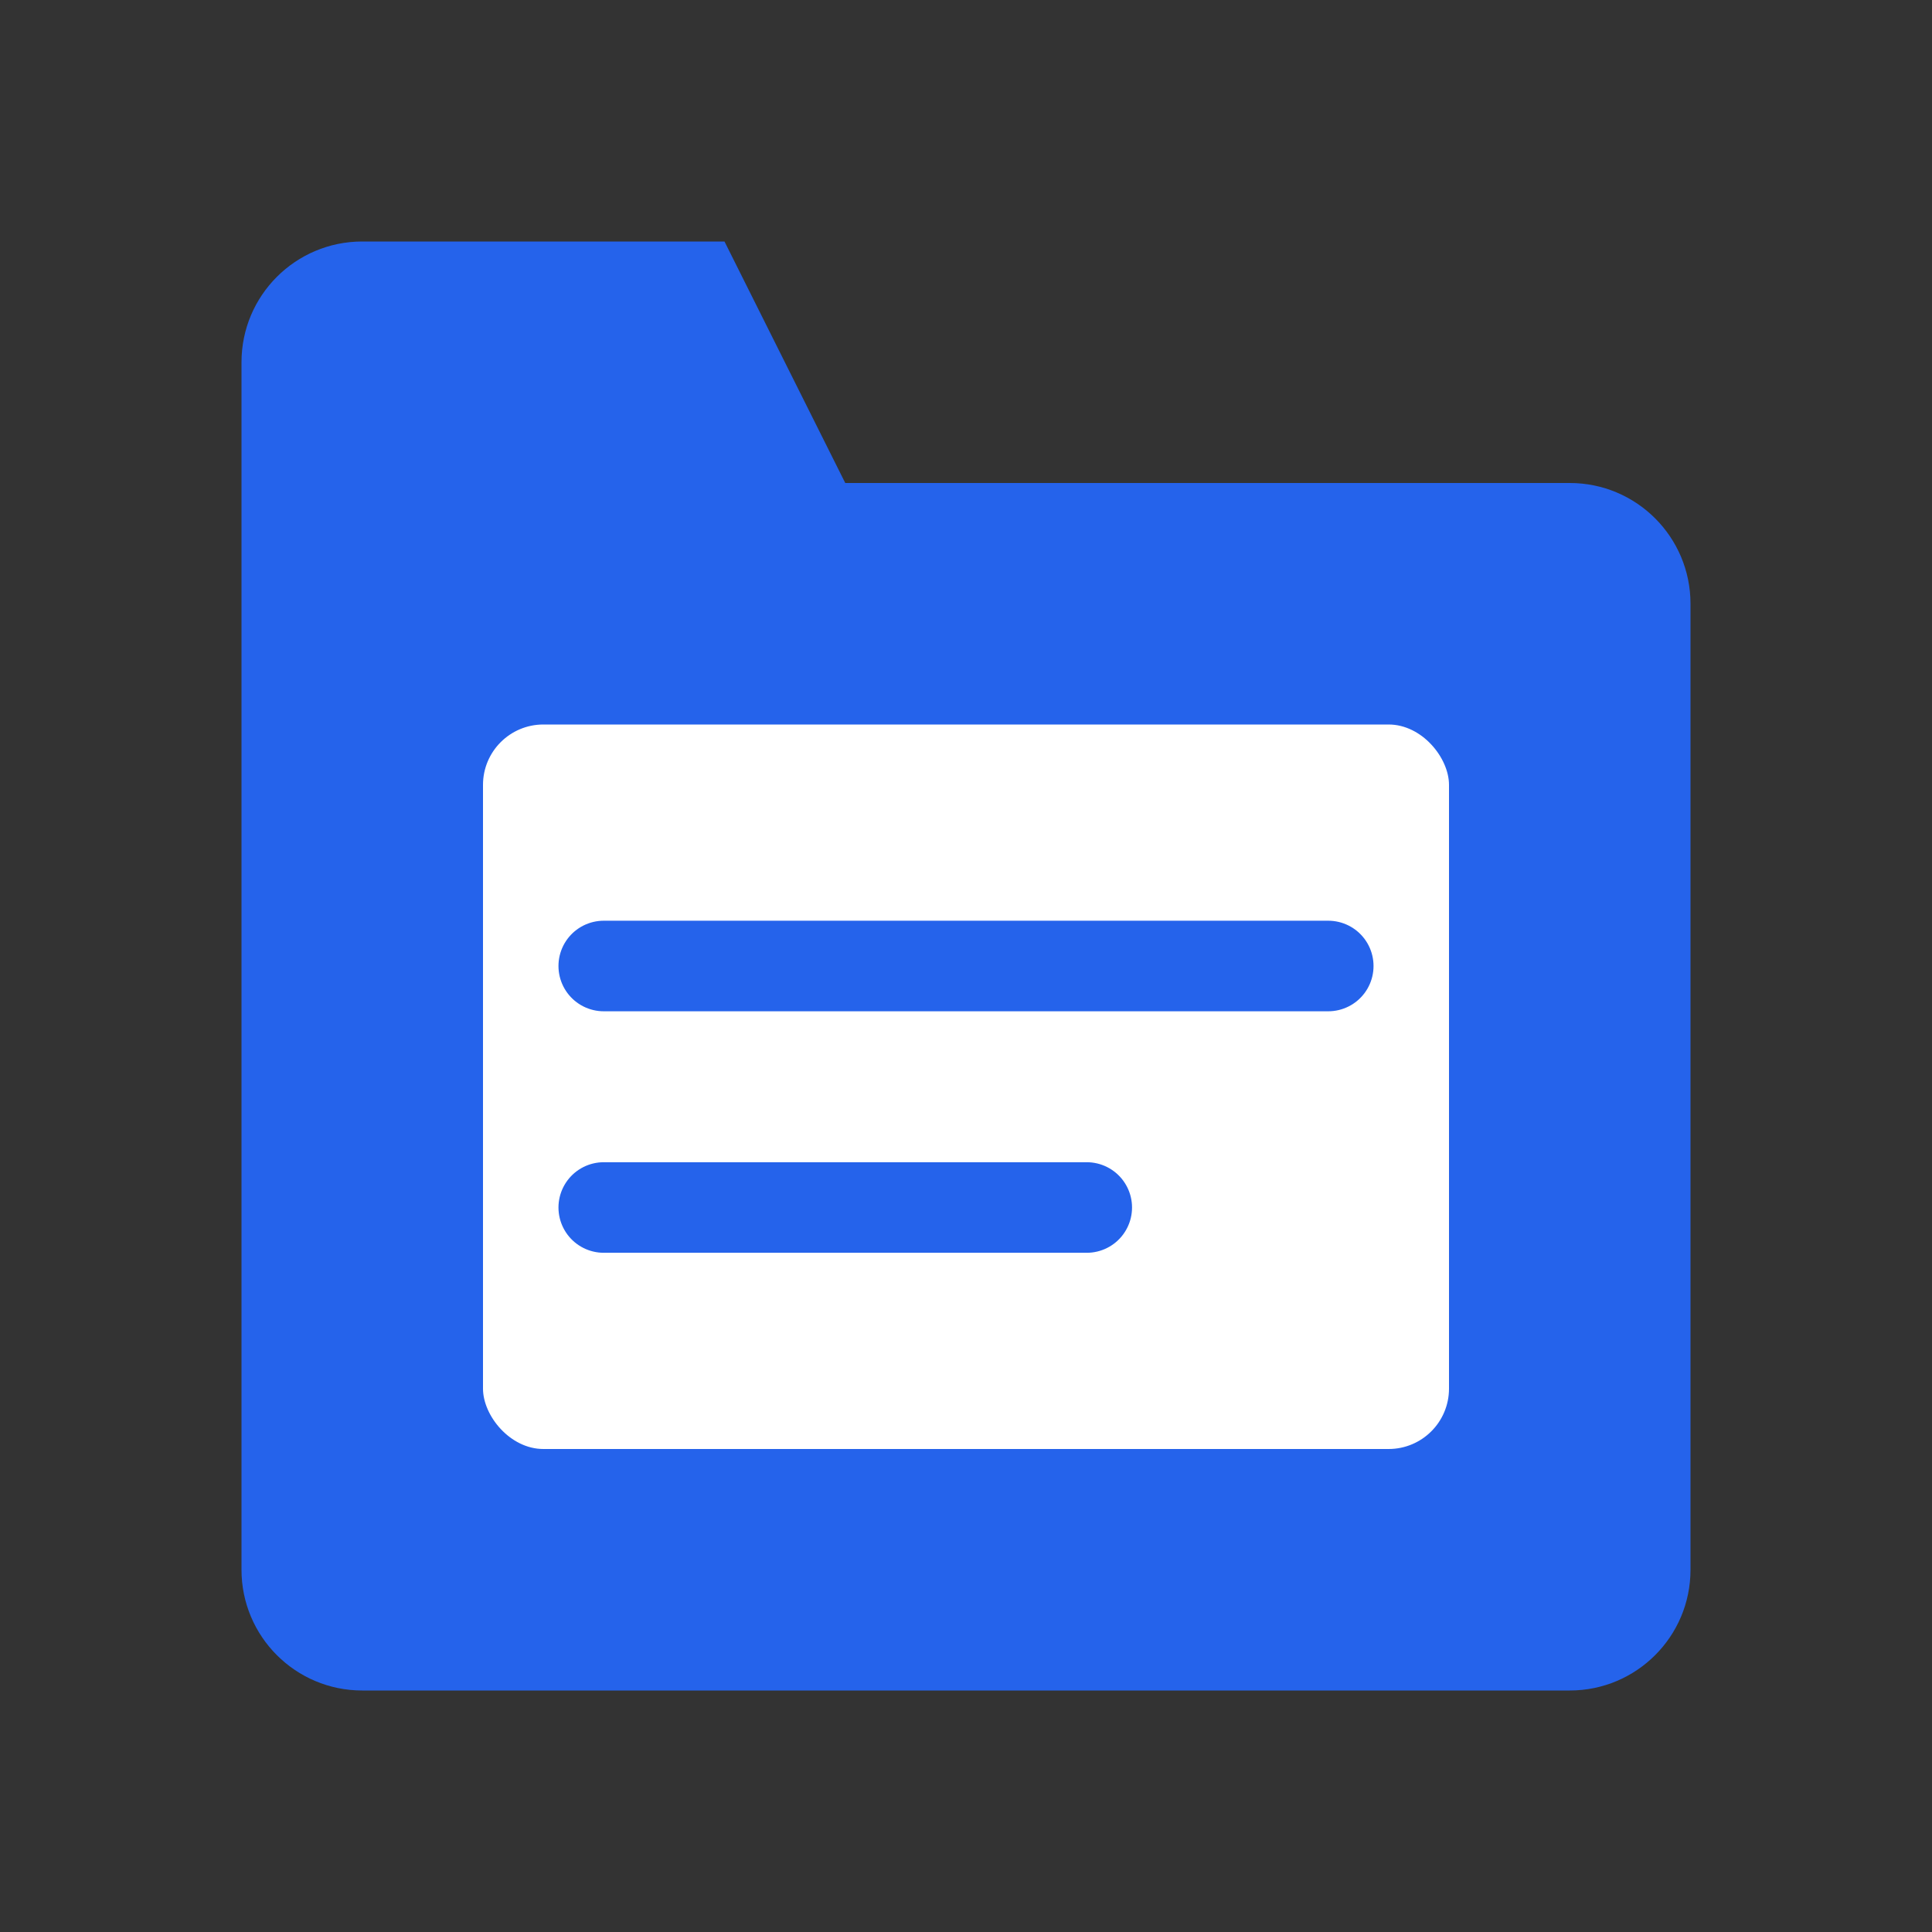 <svg width="32" height="32" viewBox="0 0 32 32" fill="none" xmlns="http://www.w3.org/2000/svg">
  <rect x="0" y="0" width="32" height="32" fill="#333333" stroke="none"/>
  <path d="M6 4C4.895 4 4 4.895 4 6V26C4 27.105 4.895 28 6 28H26C27.105 28 28 27.105 28 26V10C28 8.895 27.105 8 26 8H14L12 4H6Z" fill="#2563EB"/>
  <rect x="8" y="12" width="16" height="12" rx="1" fill="white"/>
  <path d="M10 16H22" stroke="#2563EB" stroke-width="1.5" stroke-linecap="round"/>
  <path d="M10 20H18" stroke="#2563EB" stroke-width="1.5" stroke-linecap="round"/>
</svg>